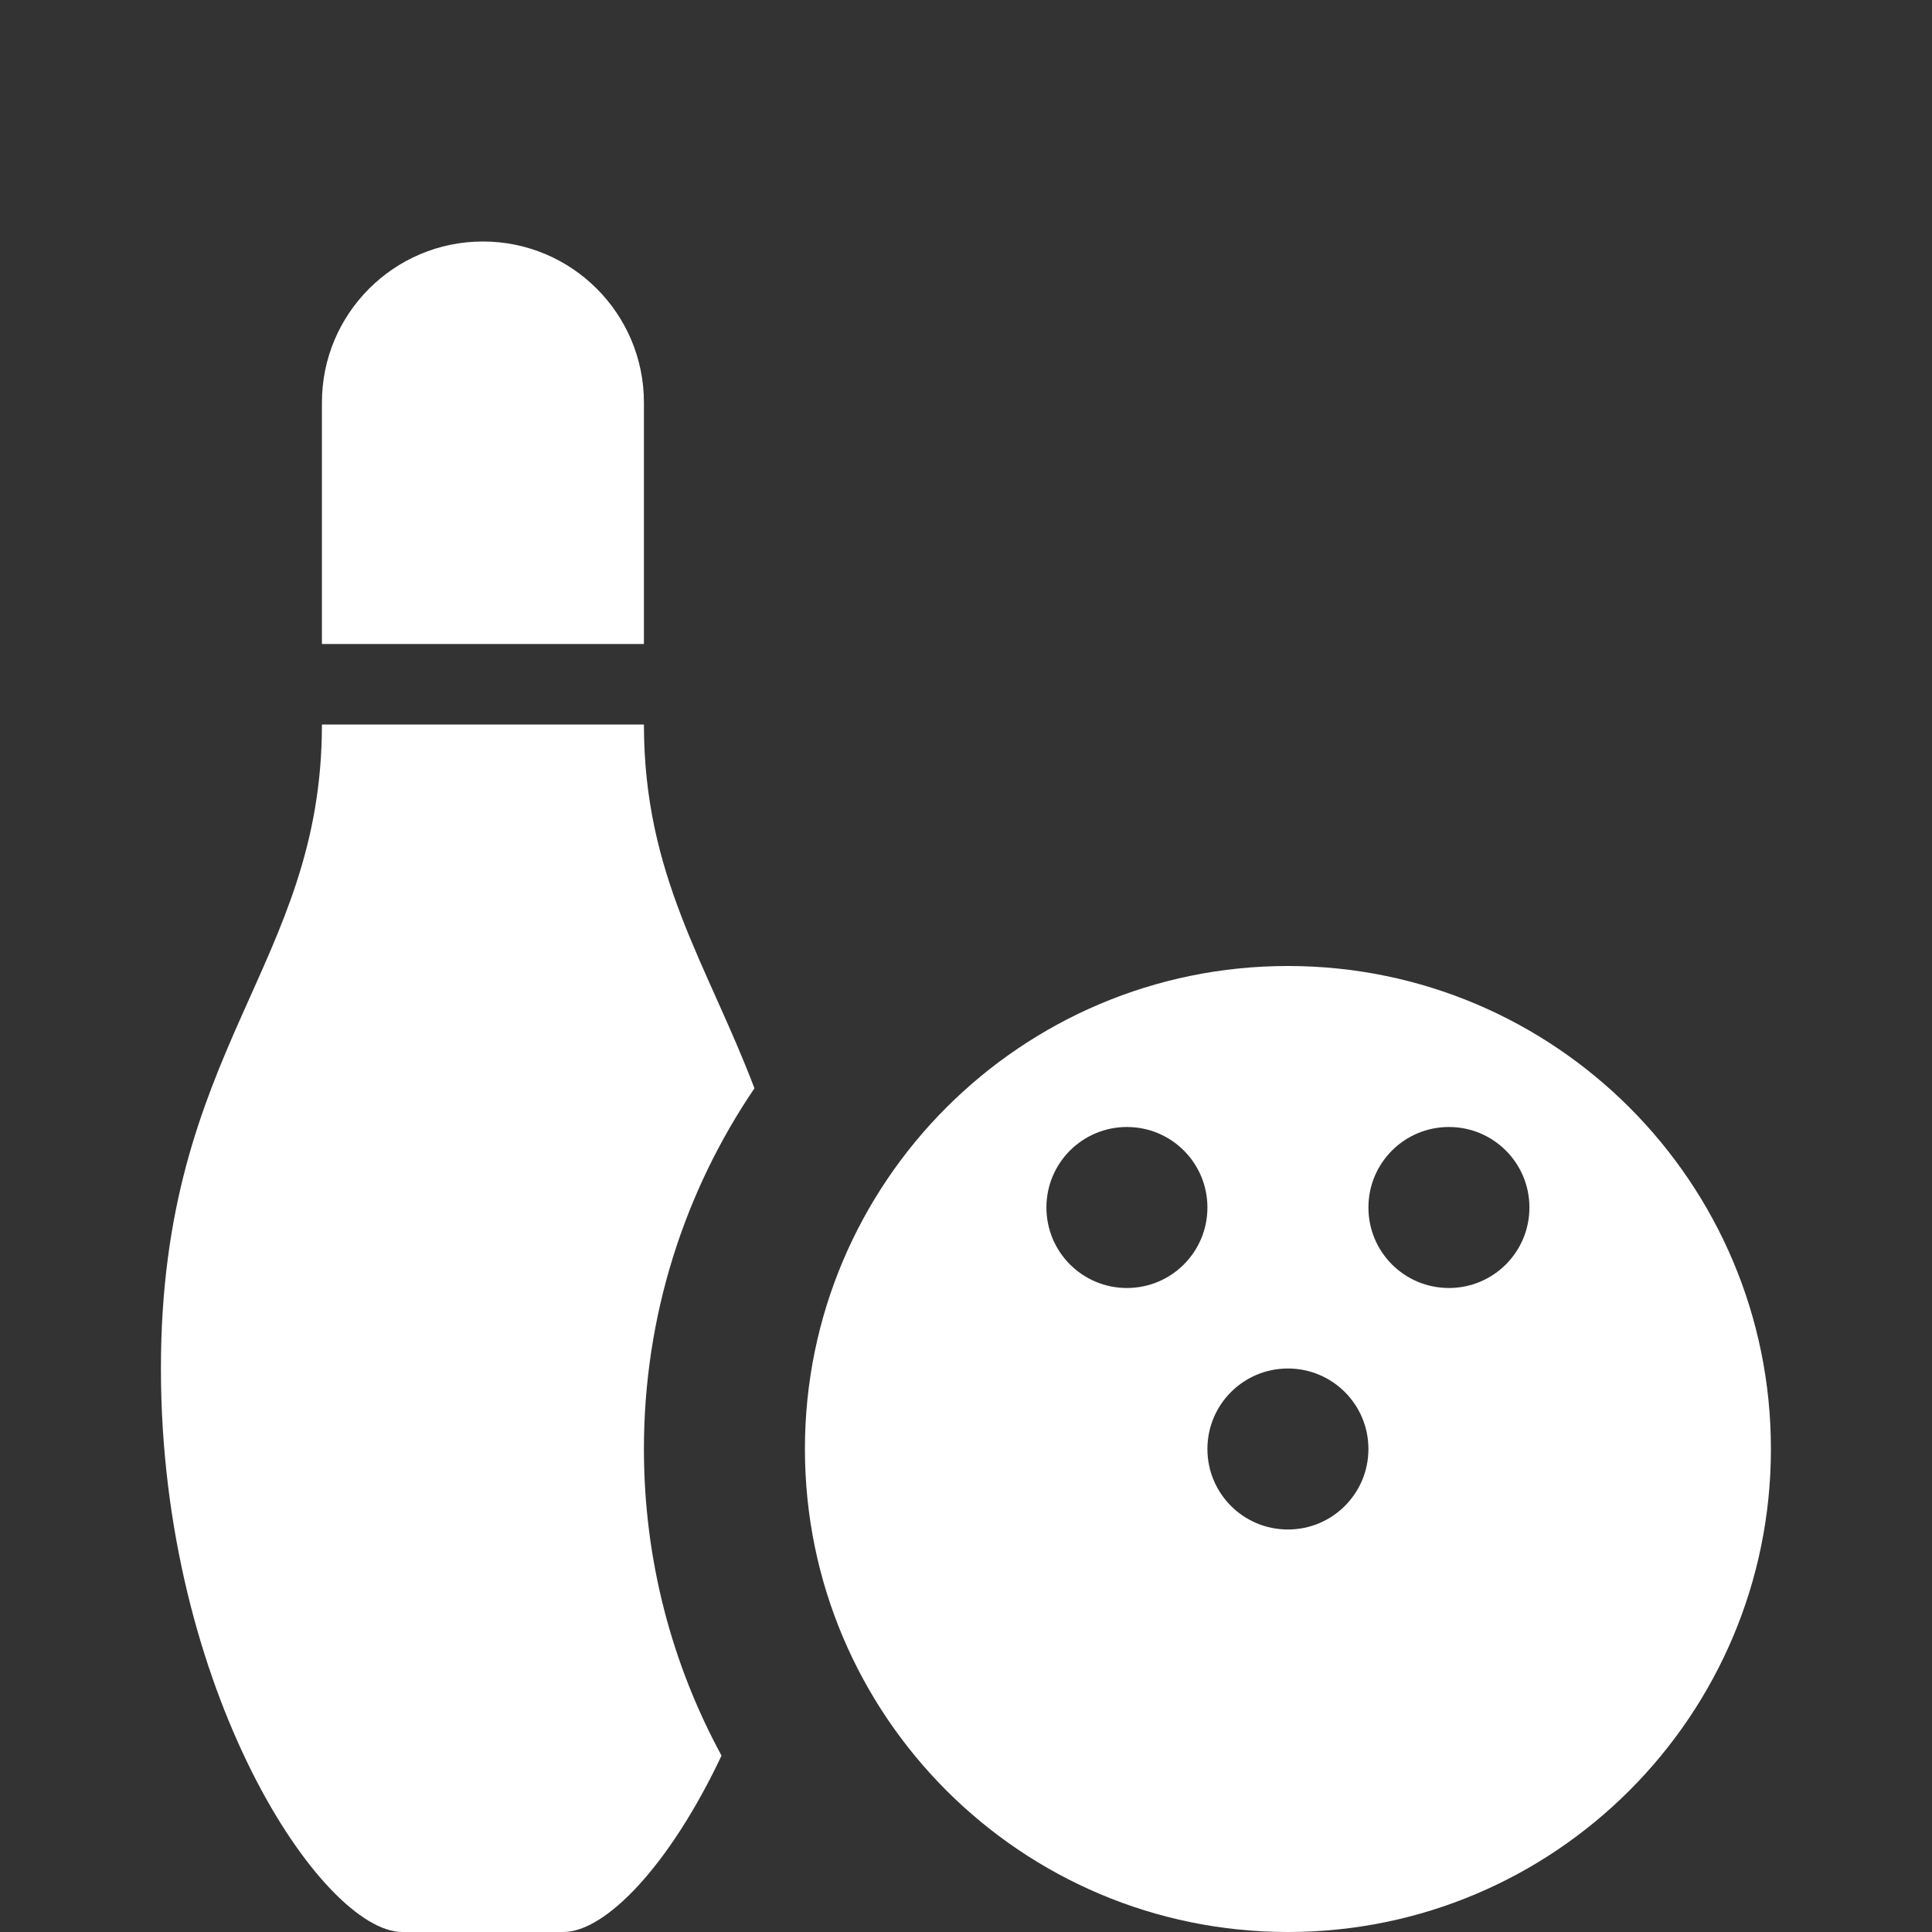 <svg fill='#fff' xmlns='http://www.w3.org/2000/svg' viewBox='0 0 24 24'>
  <rect x="0" y="0" width="24" height="24" fill="#333333" stroke="none"/>
  <path d='M7.999,5c0-1.104-0.896-2-2-2s-2,0.896-2,2v3h4V5z' />
  <path d='M7.999,9h-4c0,3-2,4-2,8s2,7,3,7h2c0.524,0,1.322-0.83,1.964-2.191C8.348,20.677,7.999,19.379,7.999,18 c0-1.66,0.506-3.203,1.373-4.481C8.786,11.977,7.999,10.882,7.999,9z' />
  <path d='M15.999,12c-3.313,0-6,2.687-6,6s2.687,6,6,6s6-2.687,6-6S19.313,12,15.999,12z M13.999,16 c-0.553,0-1-0.447-1-1s0.447-1,1-1s1,0.447,1,1S14.552,16,13.999,16z M15.999,19c-0.553,0-1-0.447-1-1s0.447-1,1-1s1,0.447,1,1 S16.552,19,15.999,19z M17.999,16c-0.553,0-1-0.447-1-1s0.447-1,1-1s1,0.447,1,1S18.552,16,17.999,16z' />
</svg>

